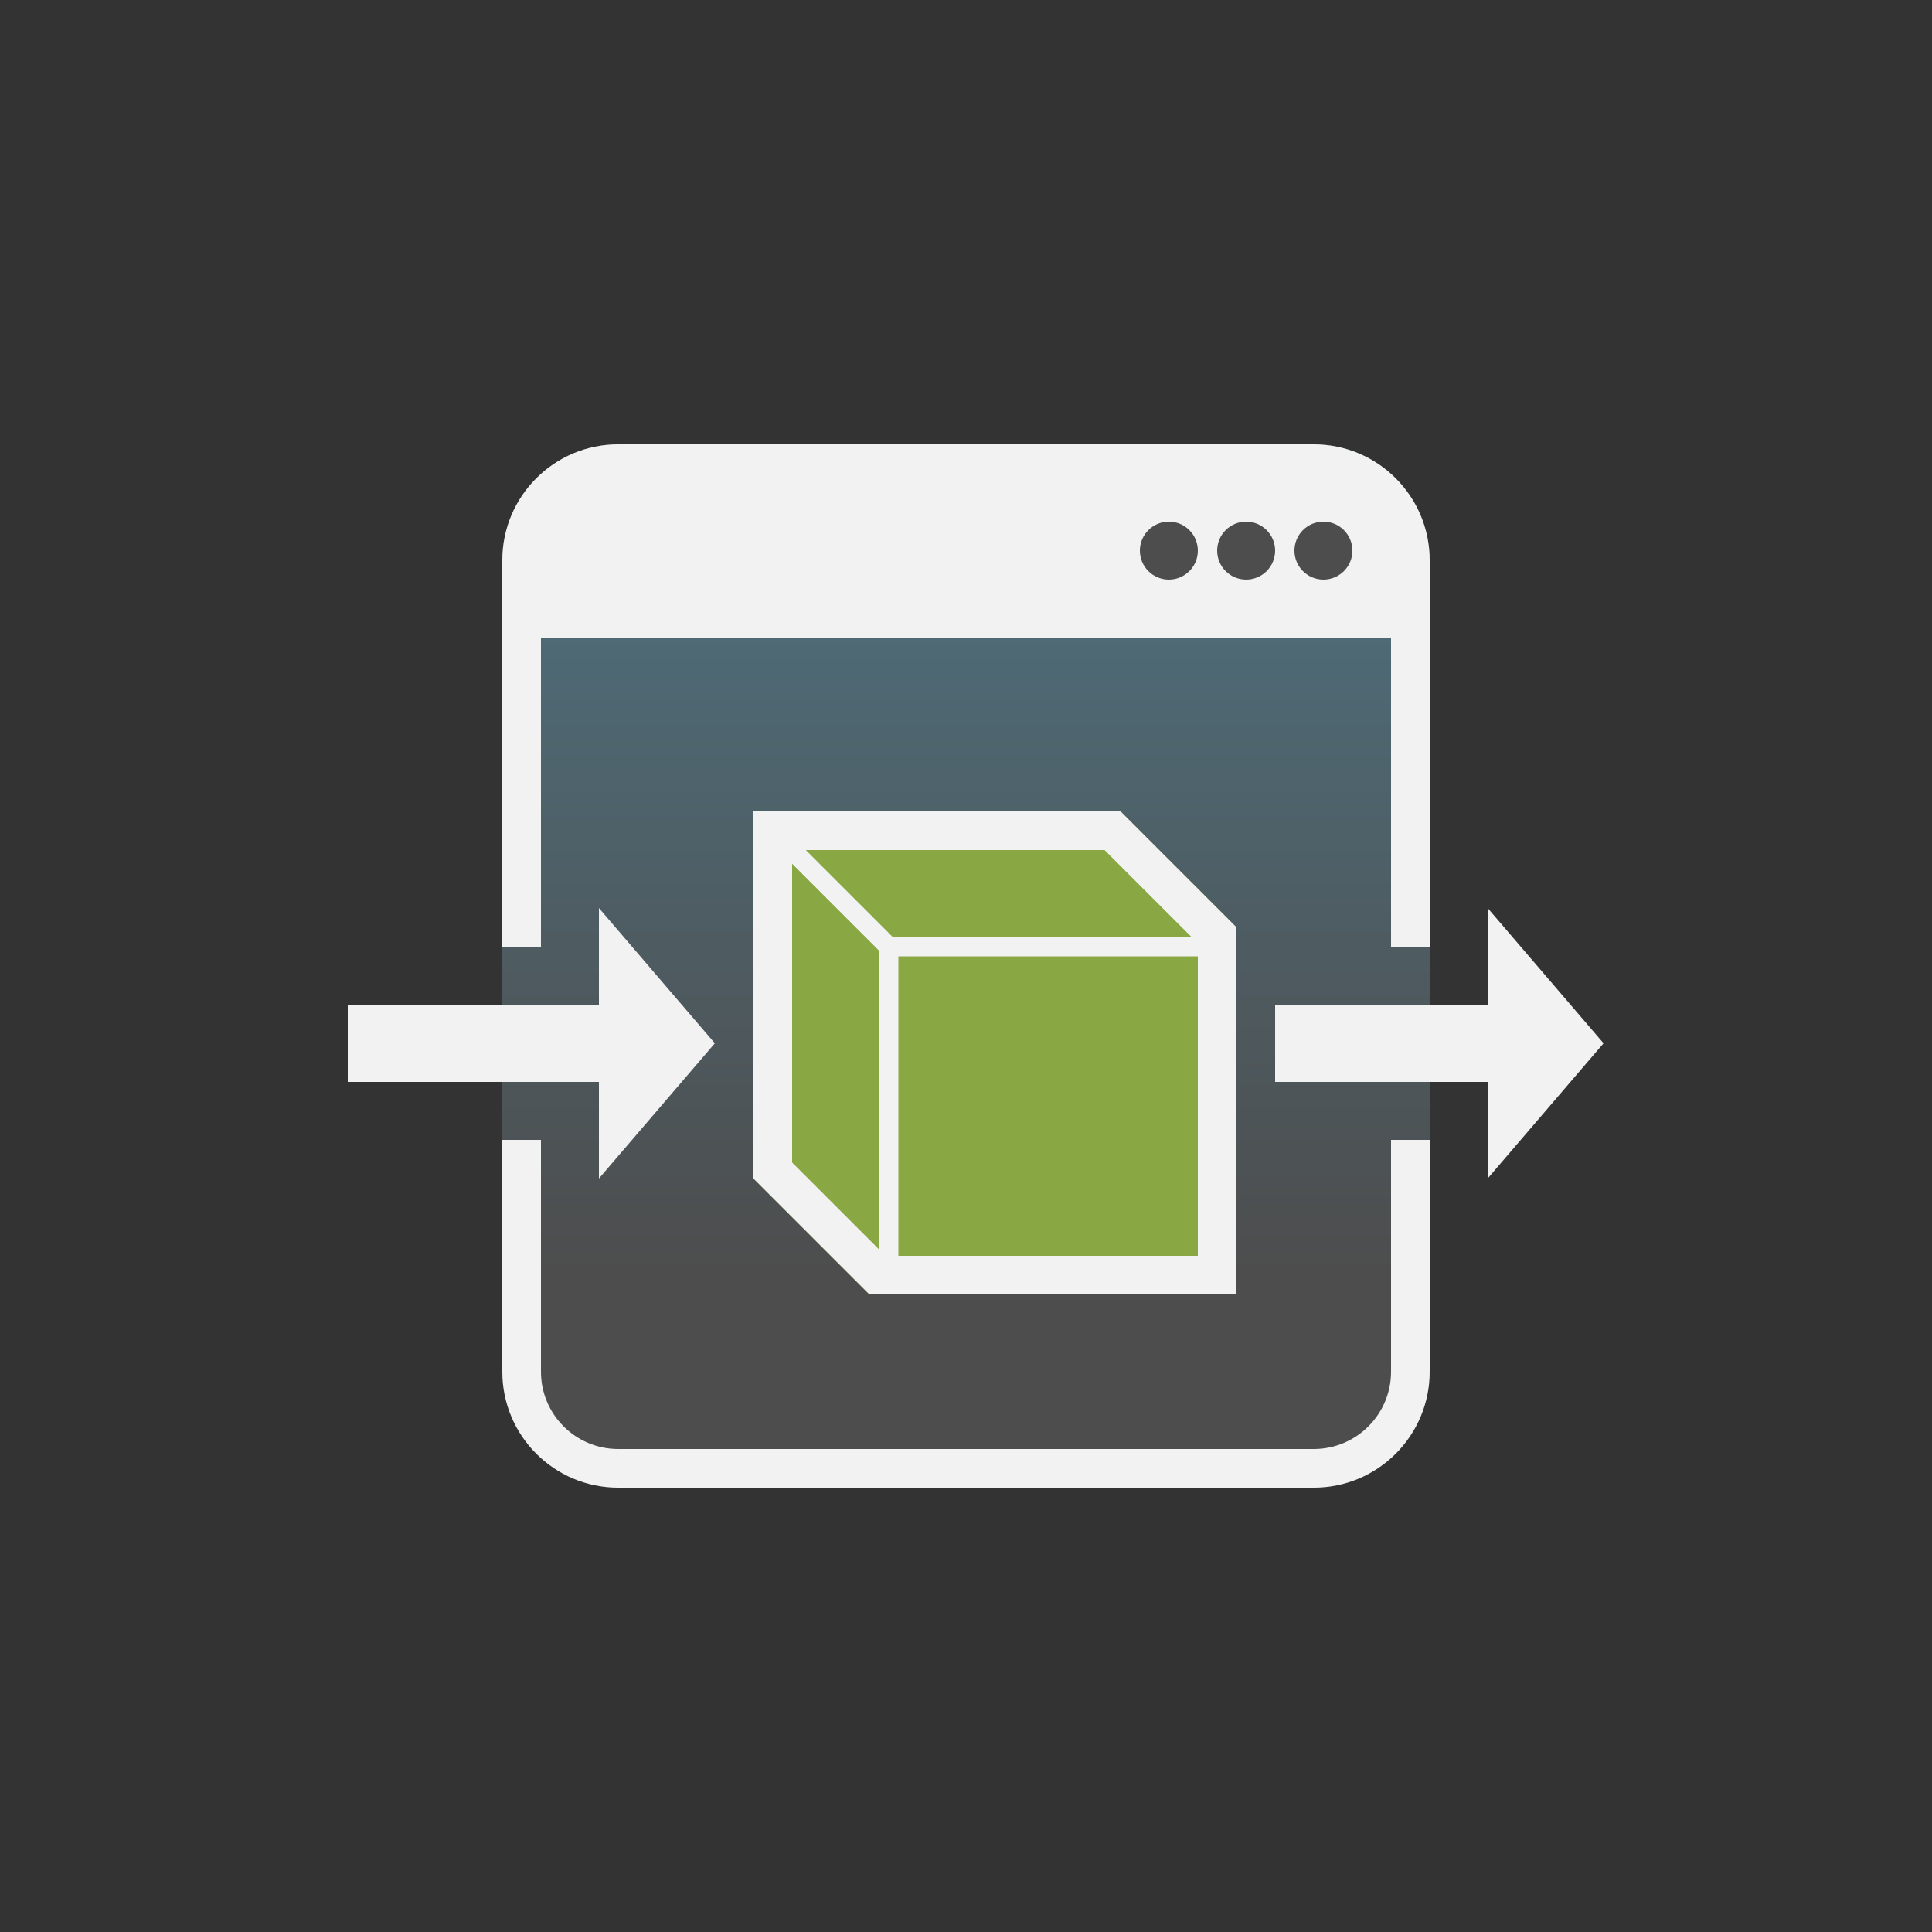 <svg width="100" height="100" viewBox="0 0 100 100" fill="none" xmlns="http://www.w3.org/2000/svg">
<rect x="0" y="0" width="100" height="100" fill="#333333" stroke="none"/>
<path d="M26 29C26 25.686 28.686 23 32 23H68C71.314 23 74 25.686 74 29V71C74 74.314 71.314 77 68 77H32C28.686 77 26 74.314 26 71V29Z" fill="url(#paint0_linear)"/>
<path fill-rule="evenodd" clip-rule="evenodd" d="M77 61L83 54L77 47V52H66V56H77V61Z" fill="#F2F2F2"/>
<path d="M27 29C27 26.239 29.239 24 32 24H68C70.761 24 73 26.239 73 29V33H27V29Z" fill="#F2F2F2"/>
<path d="M64 48L58 42H39V61L45 67H64V48Z" fill="#89a844"/>
<path fill-rule="evenodd" clip-rule="evenodd" d="M41.707 44L46.207 48.5H61.672L57.172 44H41.707ZM45.5 49.207L41 44.707V60.172L45.5 64.671V49.207ZM62 65H46.5V49.5H62V65ZM64 48L58 42H39V61L45 67H64V48Z" fill="#F2F2F2"/>
<circle cx="68.5" cy="28.5" r="1.5" fill="#4D4D4D"/>
<circle cx="64.5" cy="28.5" r="1.5" fill="#4D4D4D"/>
<circle cx="60.5" cy="28.5" r="1.5" fill="#4D4D4D"/>
<path fill-rule="evenodd" clip-rule="evenodd" d="M31 61L37 54L31 47V52H18V56H31V61Z" fill="#F2F2F2"/>
<path fill-rule="evenodd" clip-rule="evenodd" d="M68 25H32C29.791 25 28 26.791 28 29V49H26V29C26 25.686 28.686 23 32 23H68C71.314 23 74 25.686 74 29V49H72V29C72 26.791 70.209 25 68 25ZM26 59V71C26 74.314 28.686 77 32 77H68C71.314 77 74 74.314 74 71V59H72V71C72 73.209 70.209 75 68 75H32C29.791 75 28 73.209 28 71V59H26Z" fill="#F2F2F2"/>
<defs>
<linearGradient id="paint0_linear" x1="50" y1="23" x2="50" y2="77" gradientUnits="userSpaceOnUse">
<stop stop-color="#4f7281"/>
<stop offset="0.797" stop-color="#4D4D4D"/>
</linearGradient>
</defs>
</svg>
